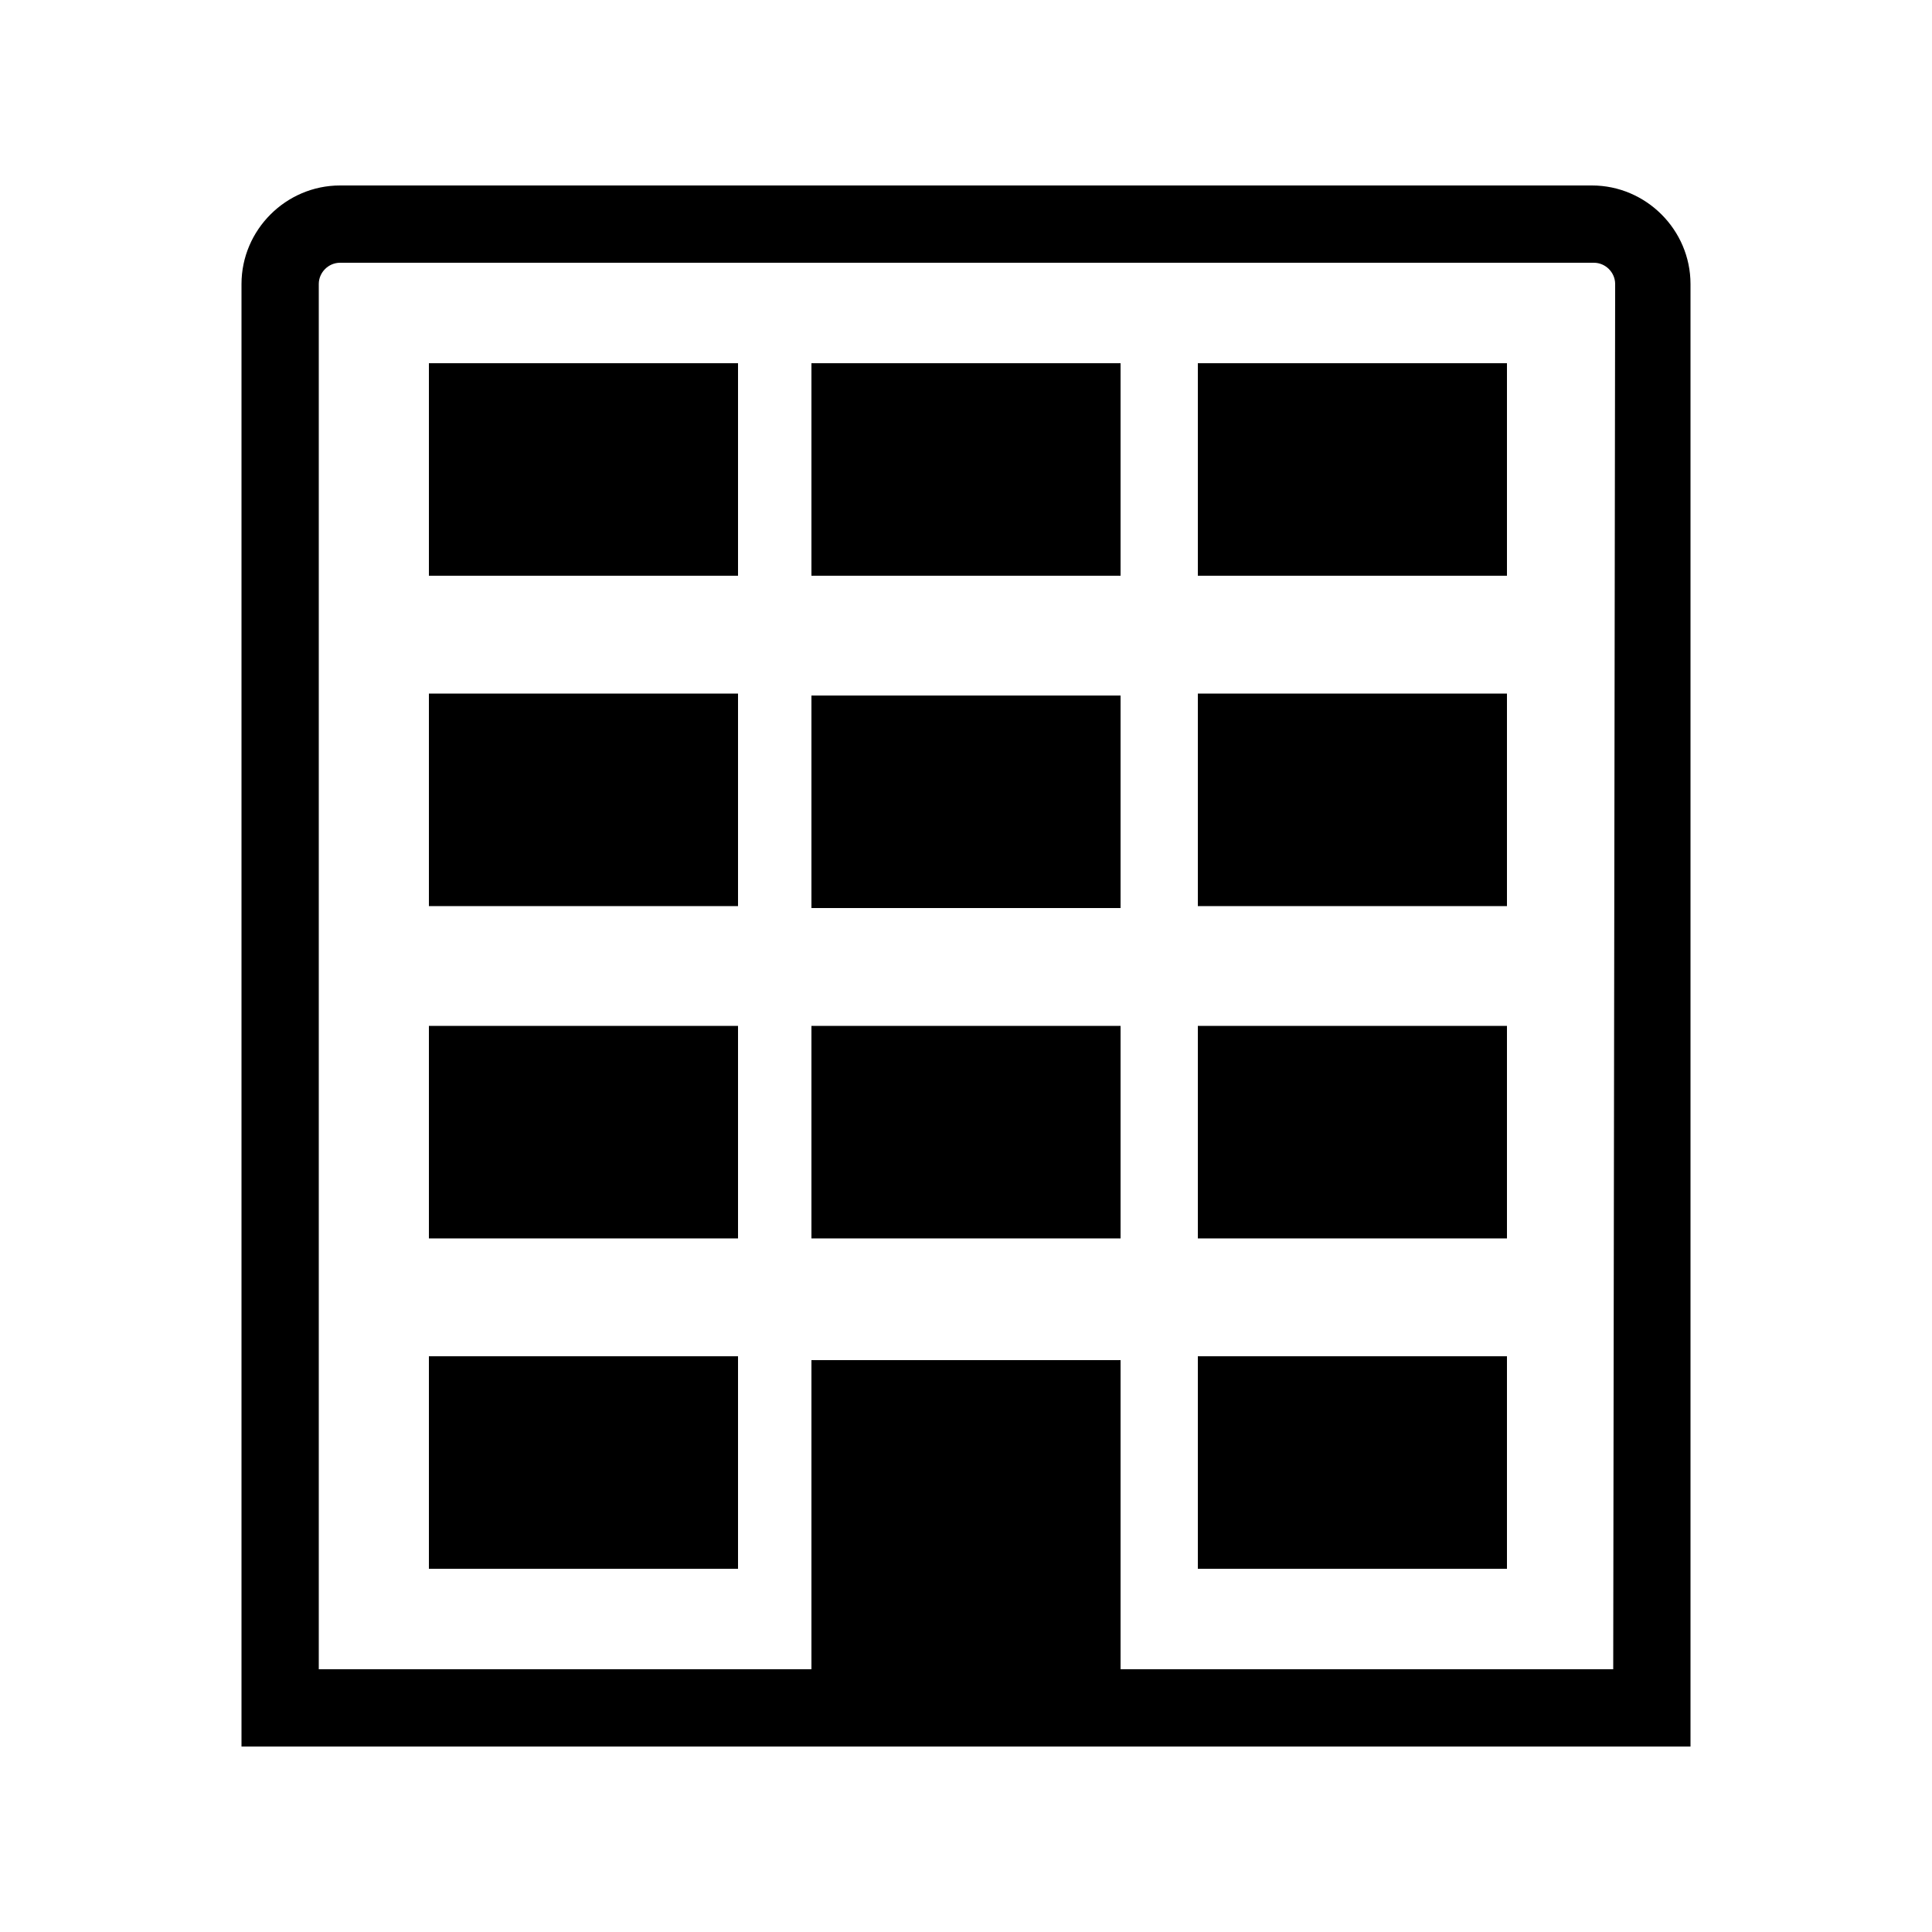 <?xml version="1.0" encoding="utf-8"?>
<!-- Generator: Adobe Illustrator 19.2.1, SVG Export Plug-In . SVG Version: 6.00 Build 0)  -->
<svg version="1.1" id="Layer_1" xmlns="http://www.w3.org/2000/svg" xmlns:xlink="http://www.w3.org/1999/xlink" x="0px" y="0px"
	 viewBox="0 0 100 100" style="enable-background:new 0 0 100 100;" xml:space="preserve">
<g id="NEHC_Logo">
</g>
<g id="Sail_Waves">
	<g id="close">
	</g>
</g>
<g id="Bag">
</g>
<g id="User">
</g>
<g id="Burger_Menu">
</g>
<g id="Tick">
</g>
<g id="Instagram">
	<g id="instagram">
	</g>
</g>
<g id="Pinterest">
	<g id="pinterest">
	</g>
</g>
<g id="Tumblr">
</g>
<g id="Twitter">
</g>
<g id="Facebook">
</g>
<g id="Share">
</g>
<g id="Down_arrow">
	<g id="chevron-up">
	</g>
</g>
<path d="M82.4,9.6H17.6c-2.8,0-5.1,2.3-5.1,5.1v75.7H42h16h29.5V14.7C87.5,11.9,85.2,9.6,82.4,9.6z M83.5,86.4H58v-16H42v16H16.5
	V14.7c0-0.6,0.5-1.1,1.1-1.1h64.9c0.6,0,1.1,0.5,1.1,1.1L83.5,86.4L83.5,86.4z"/>
<rect x="22.2" y="18.8" width="16" height="11"/>
<rect x="22.2" y="70.2" width="16" height="11"/>
<rect x="22.2" y="53.1" width="16" height="11"/>
<rect x="22.2" y="35.9" width="16" height="11"/>
<rect x="62" y="18.8" width="16" height="11"/>
<rect x="62" y="70.2" width="16" height="11"/>
<rect x="62" y="53.1" width="16" height="11"/>
<rect x="62" y="35.9" width="16" height="11"/>
<rect x="42" y="18.8" width="16" height="11"/>
<rect x="42" y="53.1" width="16" height="11"/>
<rect x="42" y="36" width="16" height="11"/>
</svg>
